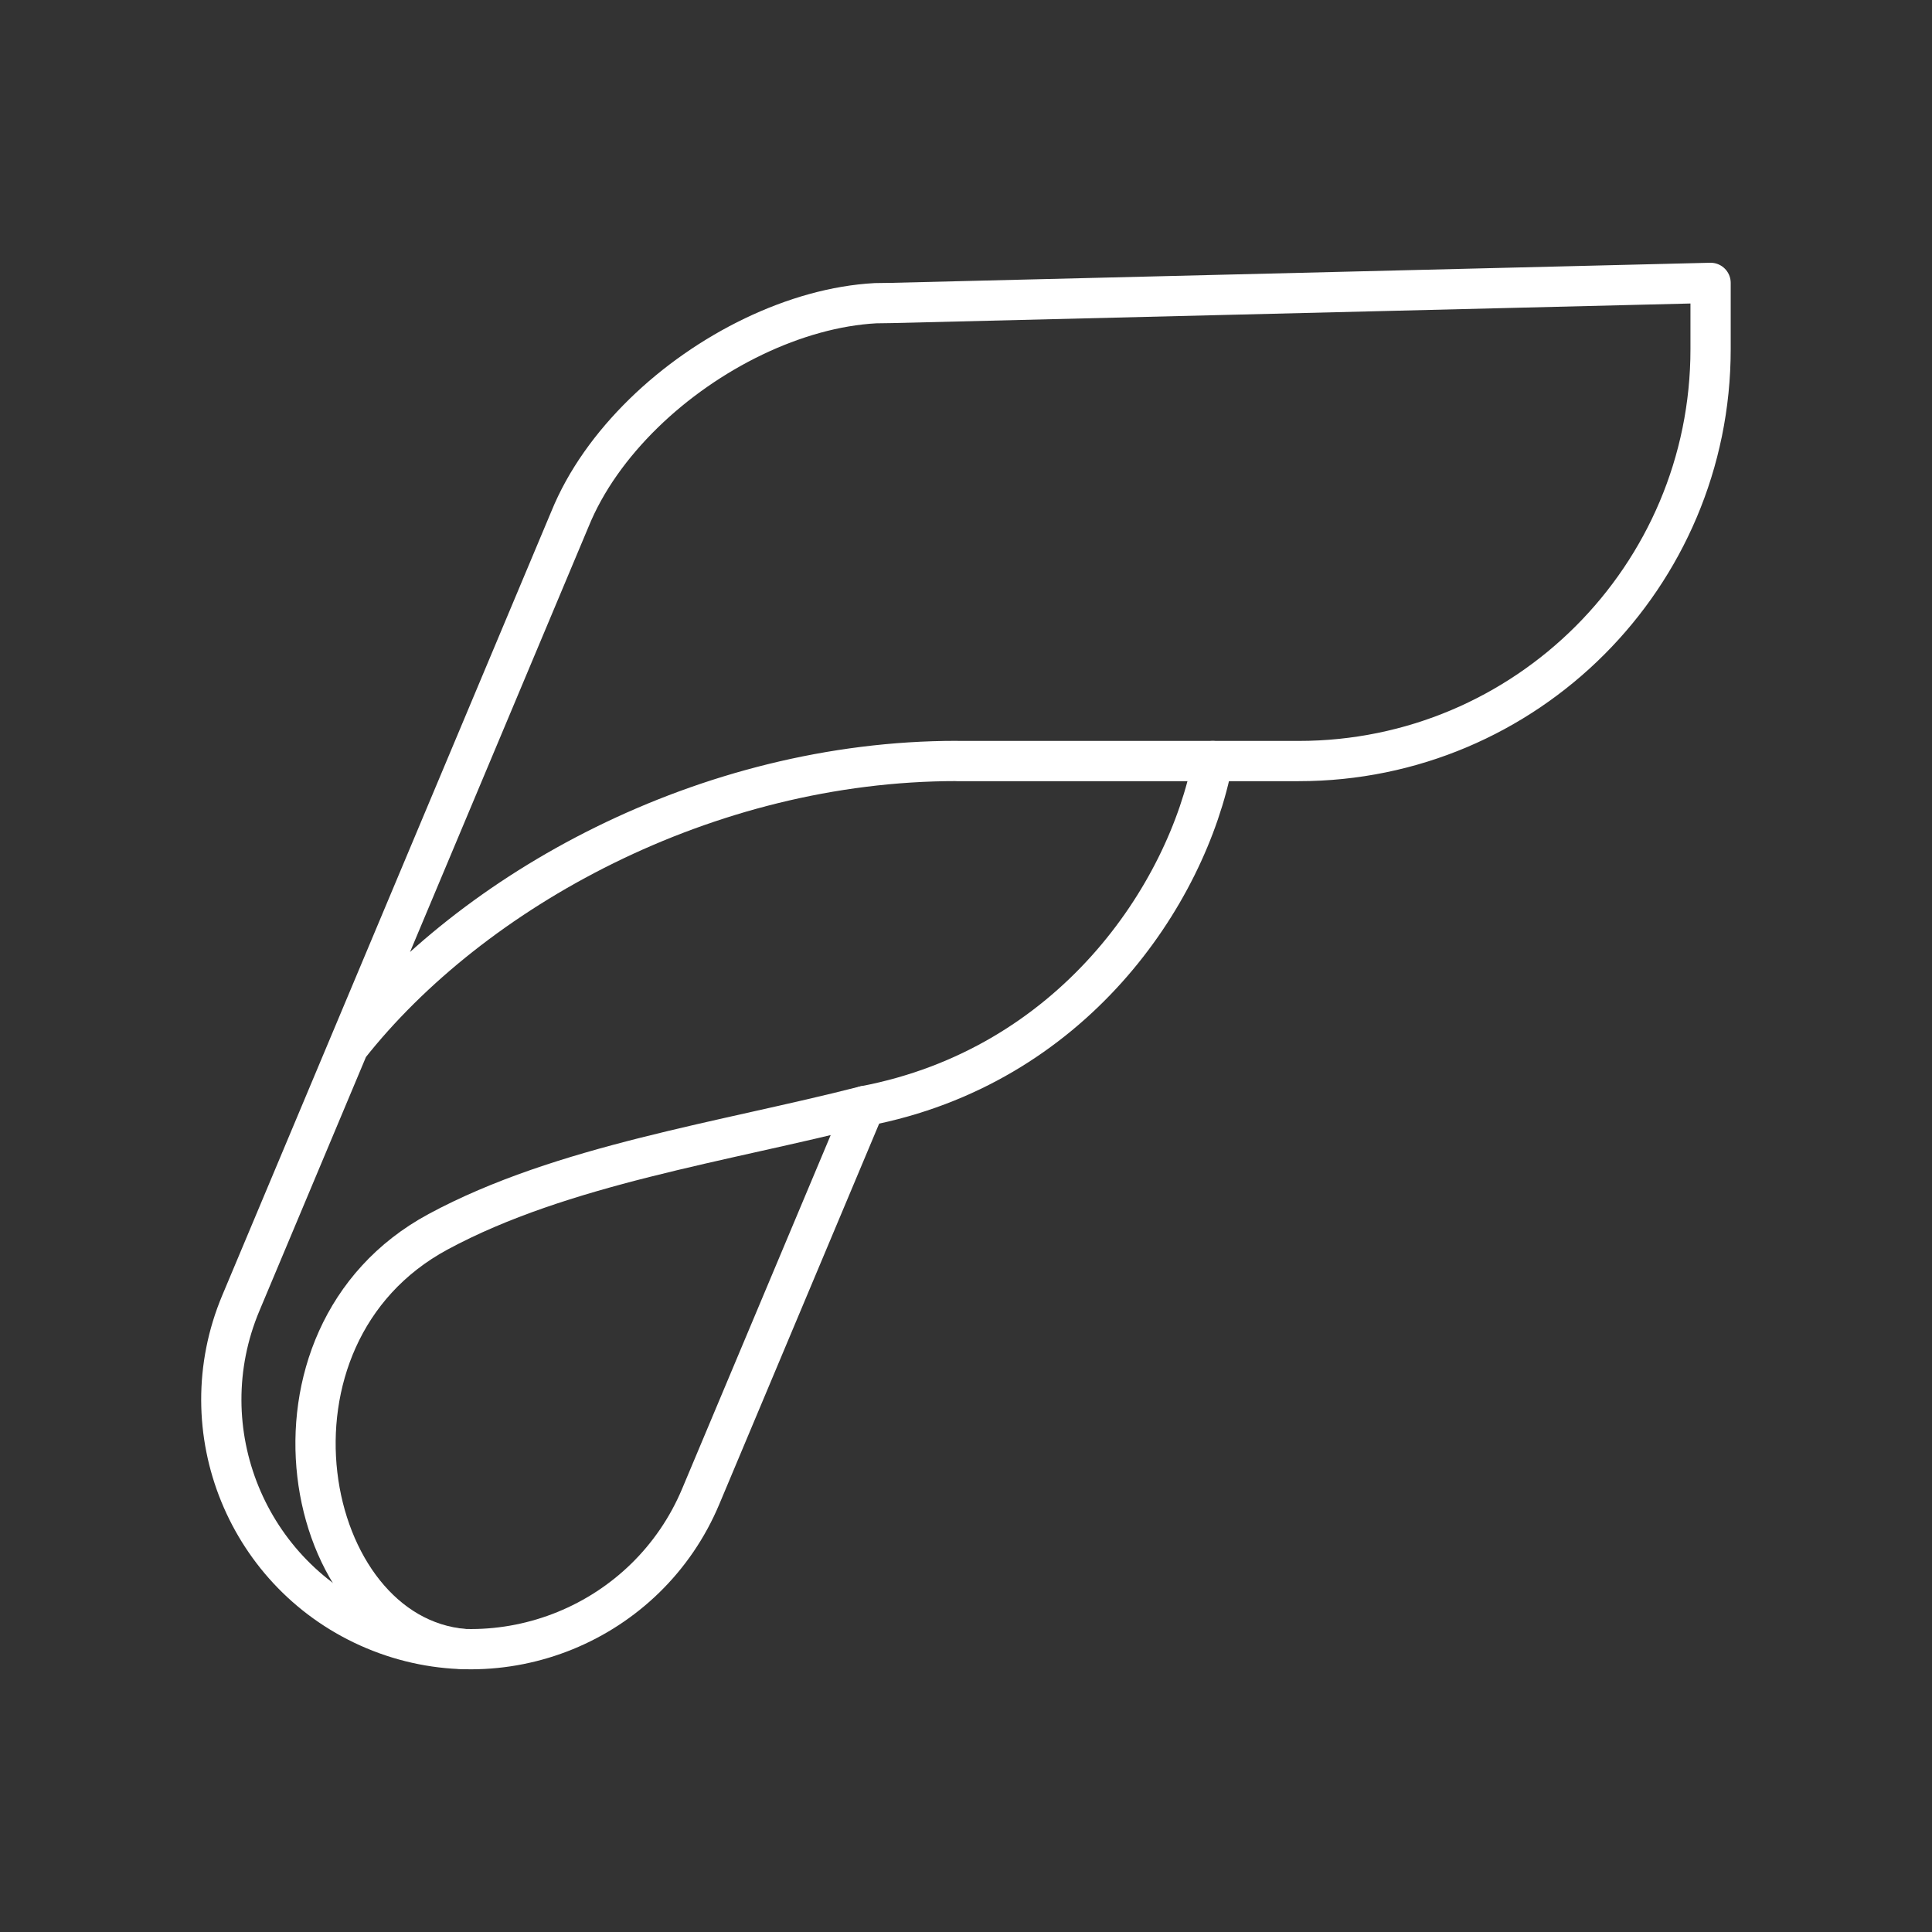 <?xml version="1.0" encoding="UTF-8"?><svg id="b" xmlns="http://www.w3.org/2000/svg" viewBox="0 0 48 48"><rect x="0" y="0" width="48" height="48" fill="#333333" stroke="none"/><defs><style>.c{fill:none;stroke:#fff;stroke-linecap:round;stroke-linejoin:round;}</style></defs><path class="c" d="m8.66,26.001c3.058-3.883,8.875-7.095,15.109-7.095v.002h8.496c5.652,0,10.234-4.582,10.234-10.234v-1.646l-20.338.499-.41.006c-1.979.107-4.178,1.189-5.765,2.74-.796.779-1.438,1.67-1.825,2.621l-8.178,19.482c-1.325,3.156.161,6.787,3.316,8.113,3.156,1.325,6.793-.161,8.113-3.316l4.072-9.694"/><path class="c" d="m30.13,18.908c-.645,3.351-3.503,7.585-8.644,8.57-3.508.9-7.515,1.46-10.602,3.125-4.819,2.6-3.398,10.027.65,10.367"/></svg>